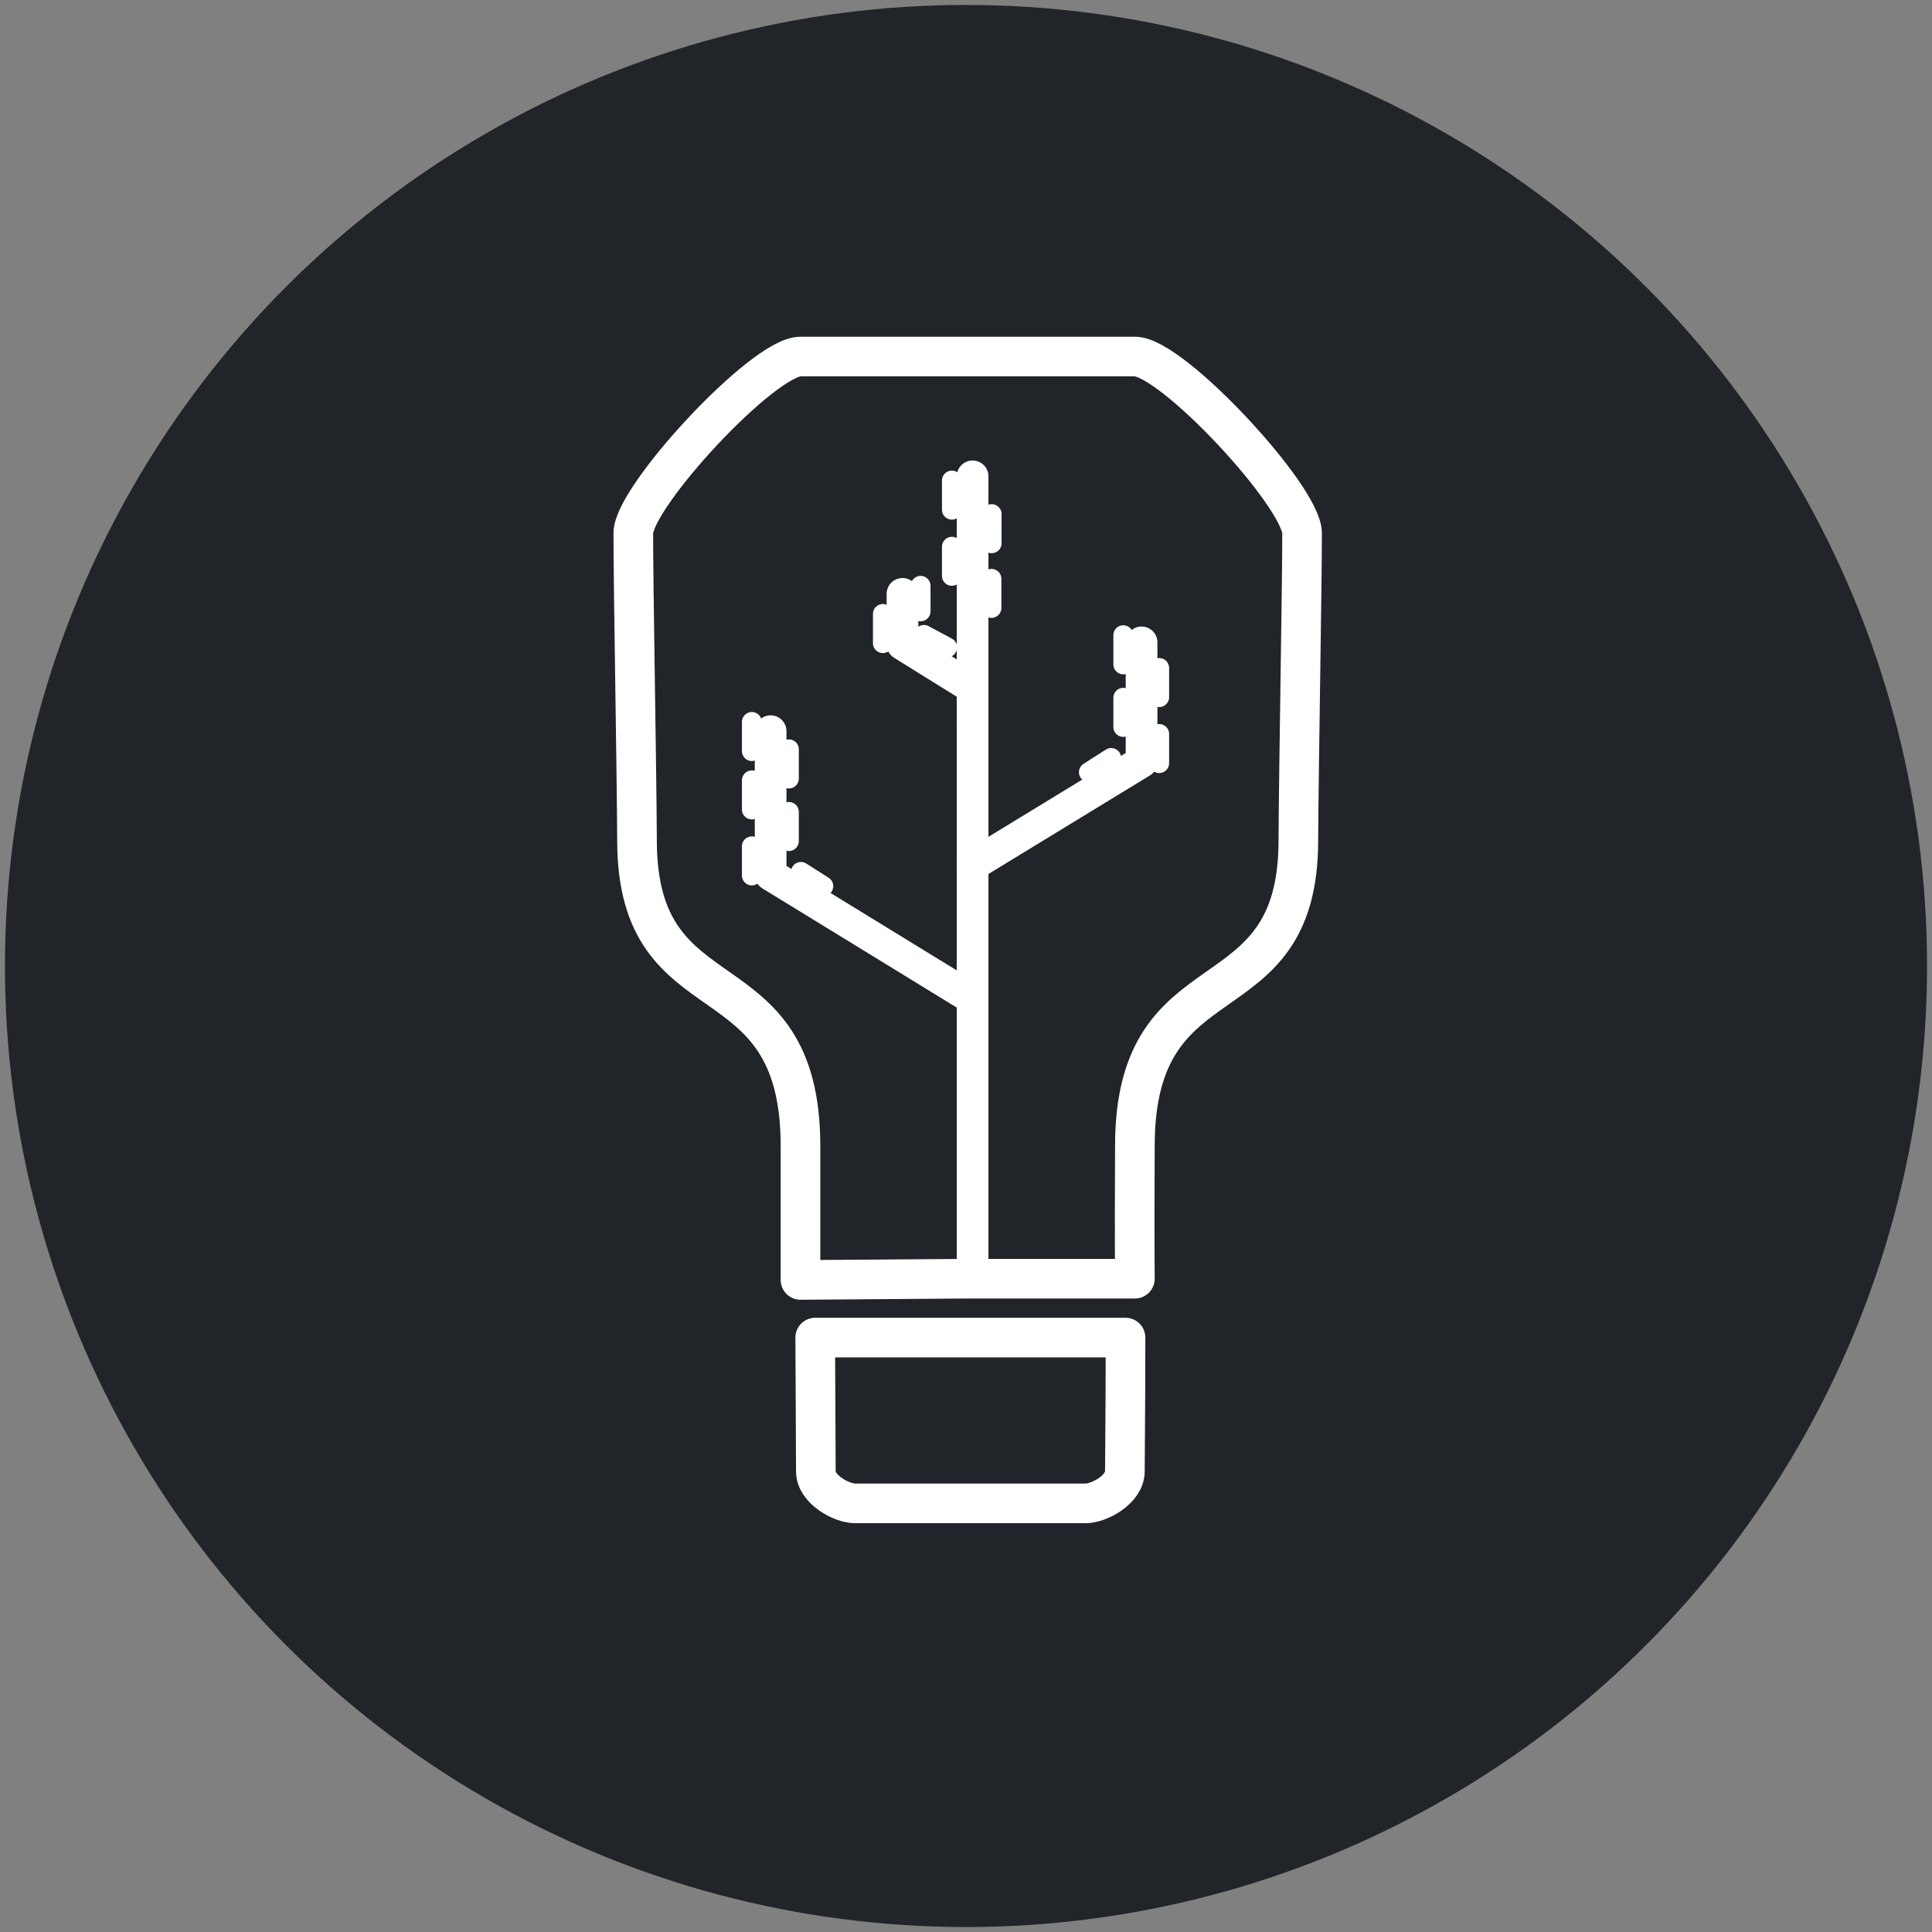 <svg class="sage-logo" xmlns="http://www.w3.org/2000/svg" viewBox="50 0 390 390">
    <rect x="50" y="0" width="390" height="390" fill="#808080" stroke="none"/>
    <defs>
        <style>
            .sage-logo {
                fill: none;
                stroke-linecap: round;
                stroke-linejoin: round;
                stroke: #fff;
            }
            .bulb {
                stroke-width: 8;
            }
            .stem {
                stroke-width: 6.4;
            }
            .stem .stem-base {
                stroke-linecap: butt;
            }
            .petal {
                stroke-width: 4;
            }
            .circle {
                fill: #212529;
                stroke: none;
            }
        </style>
    </defs>

    <circle class="circle" cx="245" cy="195" r="194" />

    <g class="bulb">
        <path d="
            M 245.34,258.12
            h 33.75
            c 0,0 -.09 -7.18,0 -26.75,0 -39.8,33 -24.43,33 -61.73 .08 -15.34 .75 -50.91 .75 -62,0 -7.34 -26.21 -35.67 -33.75 -35.67
            h -67.5
            c -7.55,0 -33.75,28.33 -33.75,35.67,0,11.06 .67,46.63 .75,62,0,37.3,33,21.93,33,61.73 0,20,0,27,0,27
            Z
            "/>
        <path d="
            M 269.13,303.48
            c 2.74,0,7.94-2.79,7.94-6.47
            s .13 -12,.13 -27
            H 214.56
            c 0,.15 .13,23.33 .13,27
            s 5.2,6.47,7.94,6.47
            h 46.5
            Z
            "/>
    </g>

    <g class="stem">
        <path class="stem-base" d="M246.33,254.25V146.16"/>
        <path d="M246.33,146.16V96.16"/>
        <path d="M246.33,201.6l-40.77-25v-29"/>
        <path d="M246.33,174.63l34.11-20.82V129.67"/>
        <path d="M246.33,138.86l-14.15-8.79V119.88"/>
    </g>

    <g class="petal">
        <path d="M201.77,145.73v5.89"/>
        <path d="M209.25,151.26v5.9"/>
        <path d="M201.77,157.52v5.89"/>
        <path d="M209.25,163.89v5.9"/>
        <path d="M211.68,176l4.52,2.88"/>
        <path d="M201.77,170.84v5.89"/>
        <path d="M276.75,128.22v5.9"/>
        <path d="M284,134.84v5.89"/>
        <path d="M276.75,140.85v5.9"/>
        <path d="M274.32,153l-4.52,2.88"/>
        <path d="M284,148.16v5.89"/>
        <path d="M228.22,123.93v5.9"/>
        <path d="M236.52,128.16l4.68,2.52"/>
        <path d="M235.84,118.25v5.16"/>
        <path d="M242.15,97v5.89"/>
        <path d="M250.18,103.77v5.9"/>
        <path d="M242.15,110.36v5.89"/>
        <path d="M250.14,116.84v5.89"/>
    </g>
</svg>
